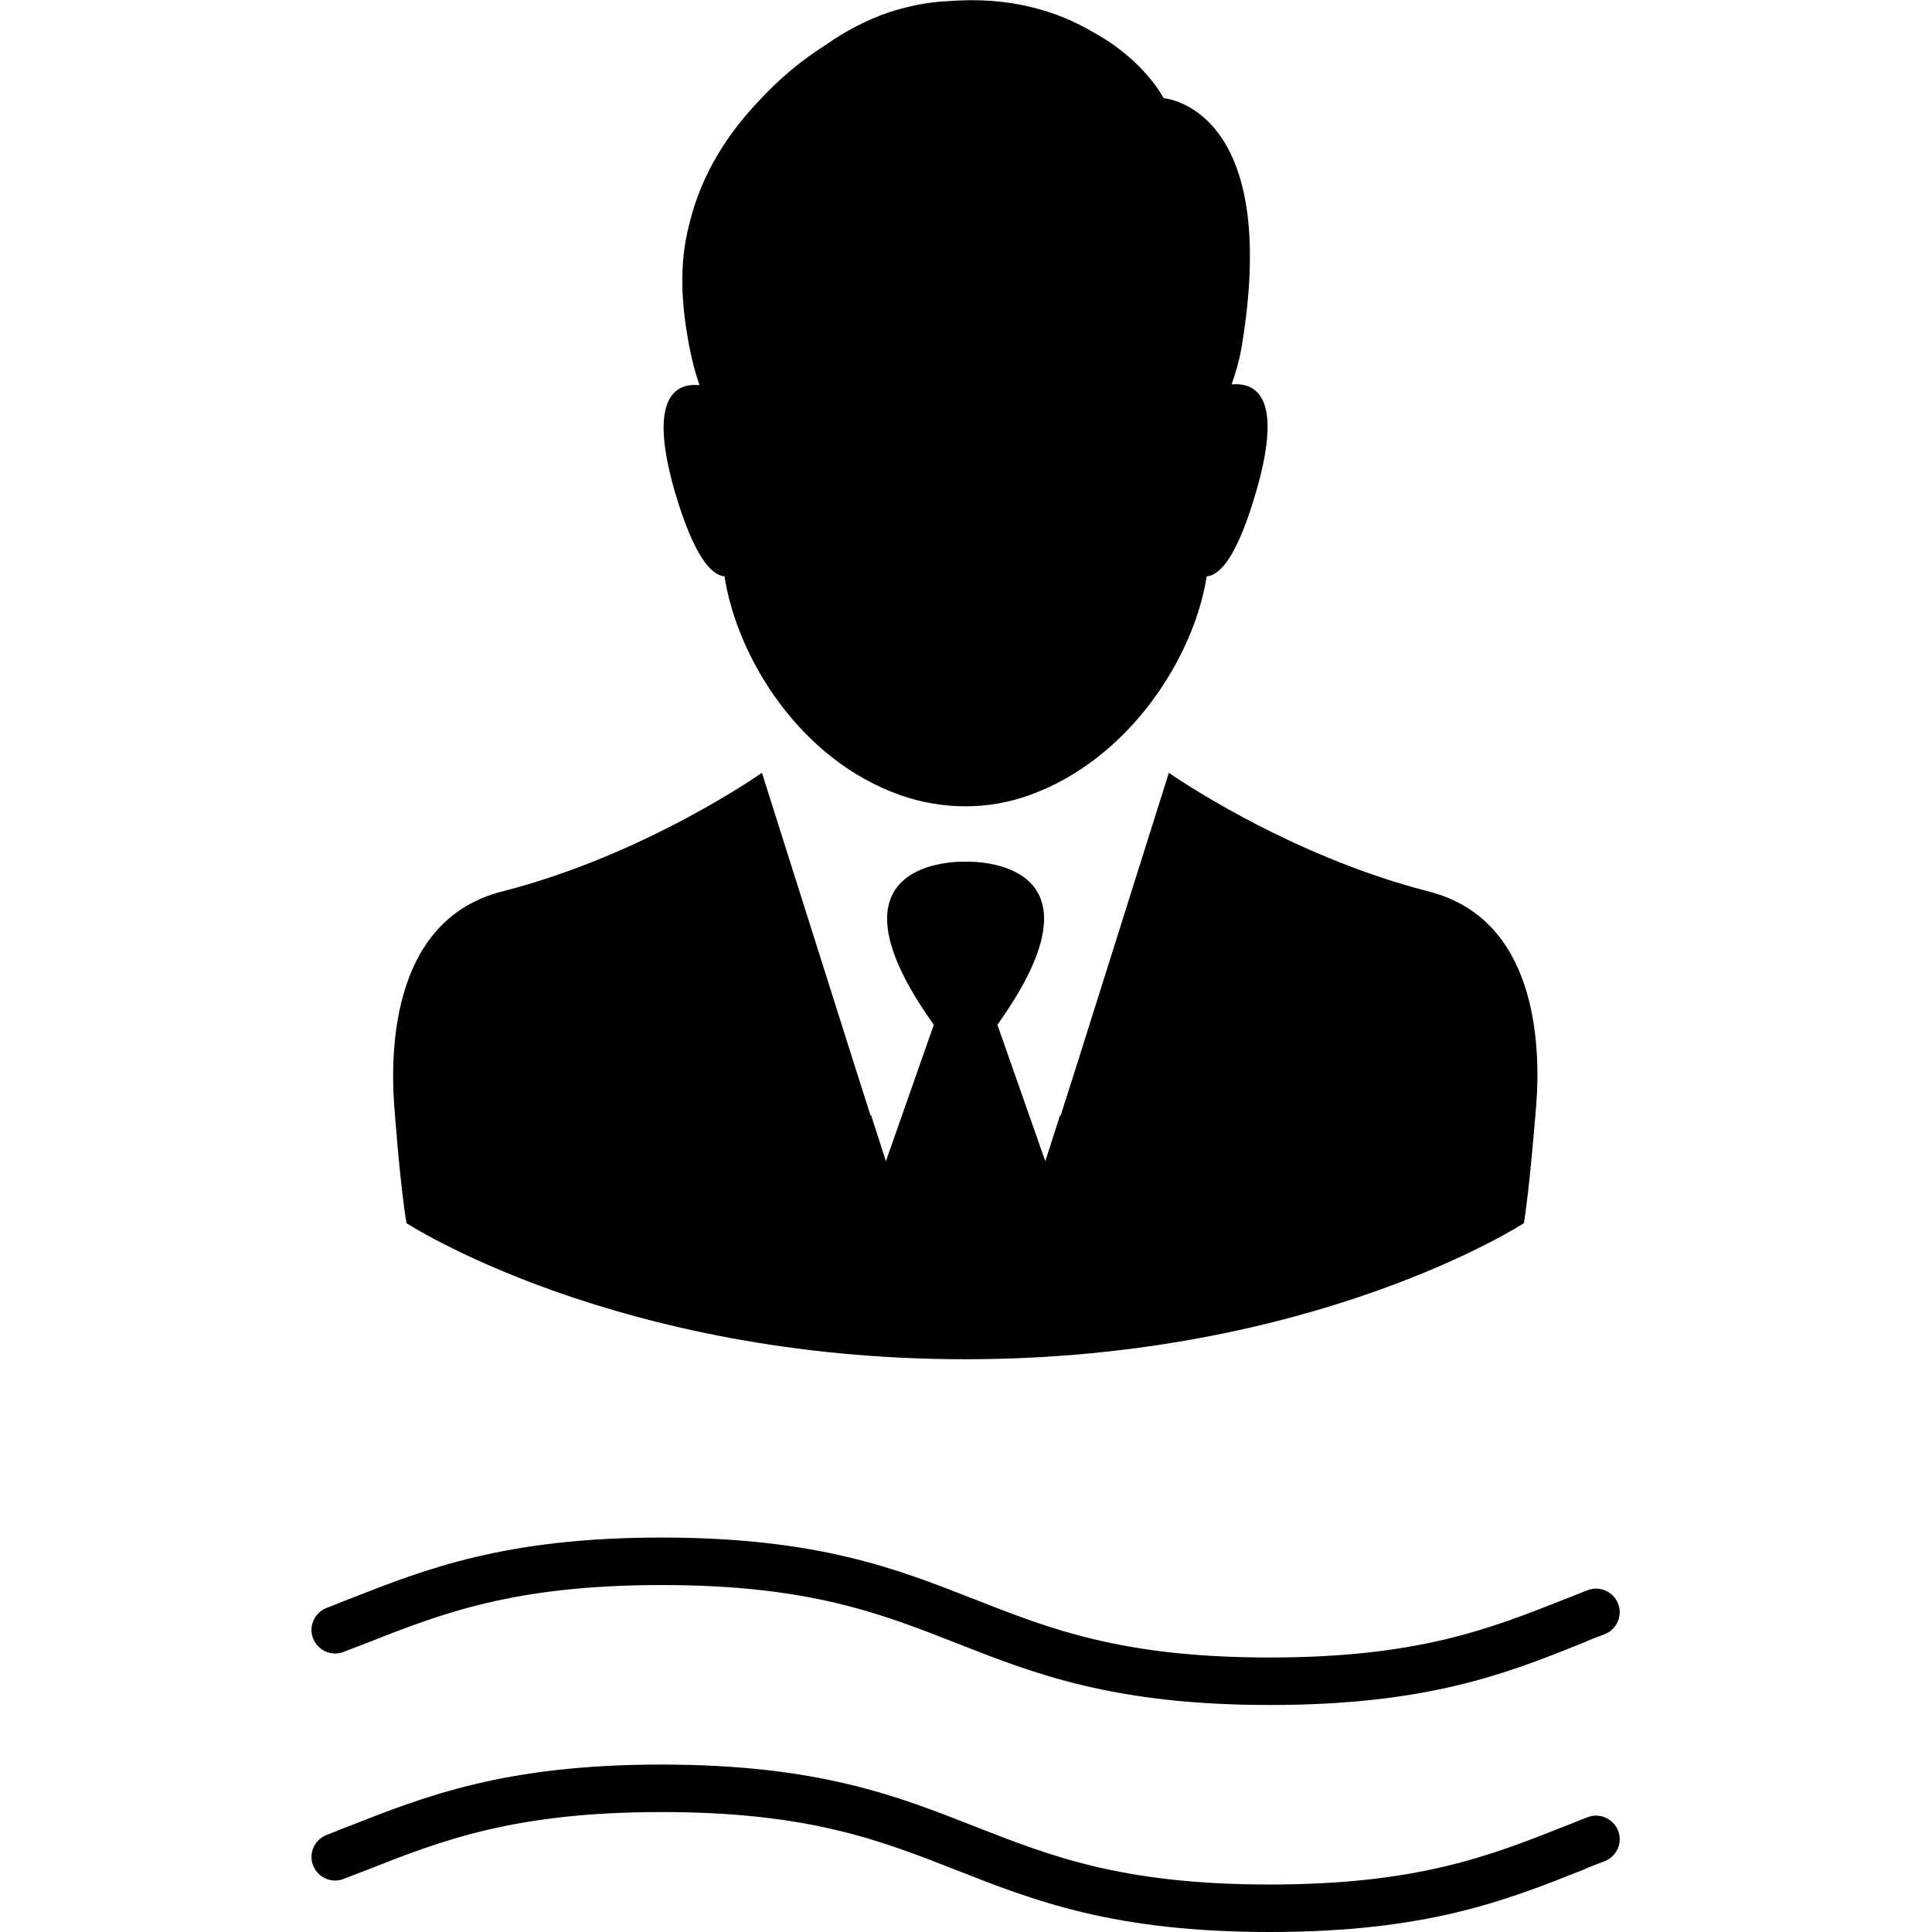 <?xml version="1.0" encoding="utf-8"?>
<!-- Generator: Adobe Illustrator 26.0.1, SVG Export Plug-In . SVG Version: 6.00 Build 0)  -->
<svg version="1.1" id="Layer_1" xmlns="http://www.w3.org/2000/svg" xmlns:xlink="http://www.w3.org/1999/xlink" x="0px" y="0px"
	 viewBox="0 0 48 48" style="enable-background:new 0 0 48 48;" xml:space="preserve">
<g>
	<g id="Person_00000016767735532693229920000000347057955025552769_">
		<g>
			<path d="M18,14.32c0.31,2,1.85,4.55,4.38,5.44c1.04,0.36,2.18,0.37,3.21-0.01c2.49-0.9,4.08-3.44,4.39-5.43
				c0.34-0.03,0.77-0.5,1.25-2.18c0.65-2.3-0.04-2.64-0.63-2.59c0.11-0.31,0.2-0.64,0.25-0.94c0.99-5.97-1.94-6.17-1.94-6.17
				S28.44,1.5,27.16,0.8c-0.86-0.51-2.05-0.9-3.62-0.77c-0.51,0.02-0.99,0.13-1.44,0.27c-0.58,0.2-1.11,0.48-1.59,0.82
				c-0.59,0.37-1.14,0.83-1.63,1.36c-0.77,0.8-1.46,1.83-1.76,3.11c-0.25,0.96-0.2,1.96,0.01,3.04c0.06,0.31,0.14,0.63,0.25,0.94
				c-0.59-0.06-1.28,0.29-0.63,2.59C17.23,13.82,17.67,14.29,18,14.32L18,14.32z M18,14.32"/>
		</g>
		<g>
			<path d="M35.5,22.15c-3.56-0.91-6.46-2.95-6.46-2.95l-2.26,7.17l-0.43,1.35l-0.01-0.02l-0.37,1.15l-1.19-3.39
				c2.93-4.1-0.59-4.06-0.79-4.05c-0.2-0.01-3.72-0.05-0.79,4.05l-1.19,3.39l-0.37-1.15l-0.01,0.02l-0.43-1.35l-2.27-7.17
				c0,0-2.89,2.04-6.46,2.95c-2.66,0.68-2.78,3.76-2.68,5.27c0,0,0.15,2.06,0.31,2.97c0,0,5.19,3.38,13.88,3.38
				c8.69,0,13.88-3.38,13.88-3.38c0.15-0.91,0.31-2.97,0.31-2.97C38.28,25.9,38.16,22.83,35.5,22.15L35.5,22.15z M35.5,22.15"/>
		</g>
	</g>
	<g>
		<path d="M31.55,48c-3.89,0-5.86-0.78-7.77-1.53c-1.89-0.74-3.67-1.45-7.34-1.45c-3.66,0-5.45,0.7-7.33,1.44
			c-0.19,0.07-0.38,0.15-0.57,0.22c-0.3,0.12-0.64-0.03-0.76-0.33c-0.12-0.3,0.03-0.64,0.33-0.76c0.19-0.07,0.37-0.15,0.56-0.22
			c1.91-0.75,3.88-1.53,7.76-1.53c3.89,0,5.86,0.78,7.77,1.53c1.89,0.74,3.67,1.45,7.34,1.45c3.66,0,5.45-0.7,7.34-1.45
			c0.19-0.07,0.37-0.15,0.56-0.22c0.3-0.12,0.64,0.03,0.76,0.33c0.12,0.3-0.03,0.64-0.33,0.76c-0.19,0.07-0.37,0.14-0.55,0.22
			C37.41,47.22,35.44,48,31.55,48z"/>
	</g>
	<g>
		<path d="M31.55,42.36c-3.89,0-5.86-0.78-7.77-1.53c-1.89-0.74-3.67-1.45-7.34-1.45c-3.66,0-5.45,0.7-7.33,1.44
			c-0.19,0.07-0.38,0.15-0.57,0.22c-0.3,0.12-0.64-0.03-0.76-0.33c-0.12-0.3,0.03-0.64,0.33-0.76c0.19-0.07,0.37-0.15,0.56-0.22
			c1.91-0.75,3.88-1.53,7.76-1.53c3.89,0,5.86,0.78,7.77,1.53c1.89,0.74,3.67,1.45,7.34,1.45c3.66,0,5.45-0.7,7.34-1.45
			c0.19-0.07,0.37-0.15,0.56-0.22c0.3-0.12,0.64,0.03,0.76,0.33c0.12,0.3-0.03,0.64-0.33,0.76c-0.19,0.07-0.37,0.14-0.55,0.22
			C37.41,41.59,35.44,42.36,31.55,42.36z"/>
	</g>
</g>
</svg>
